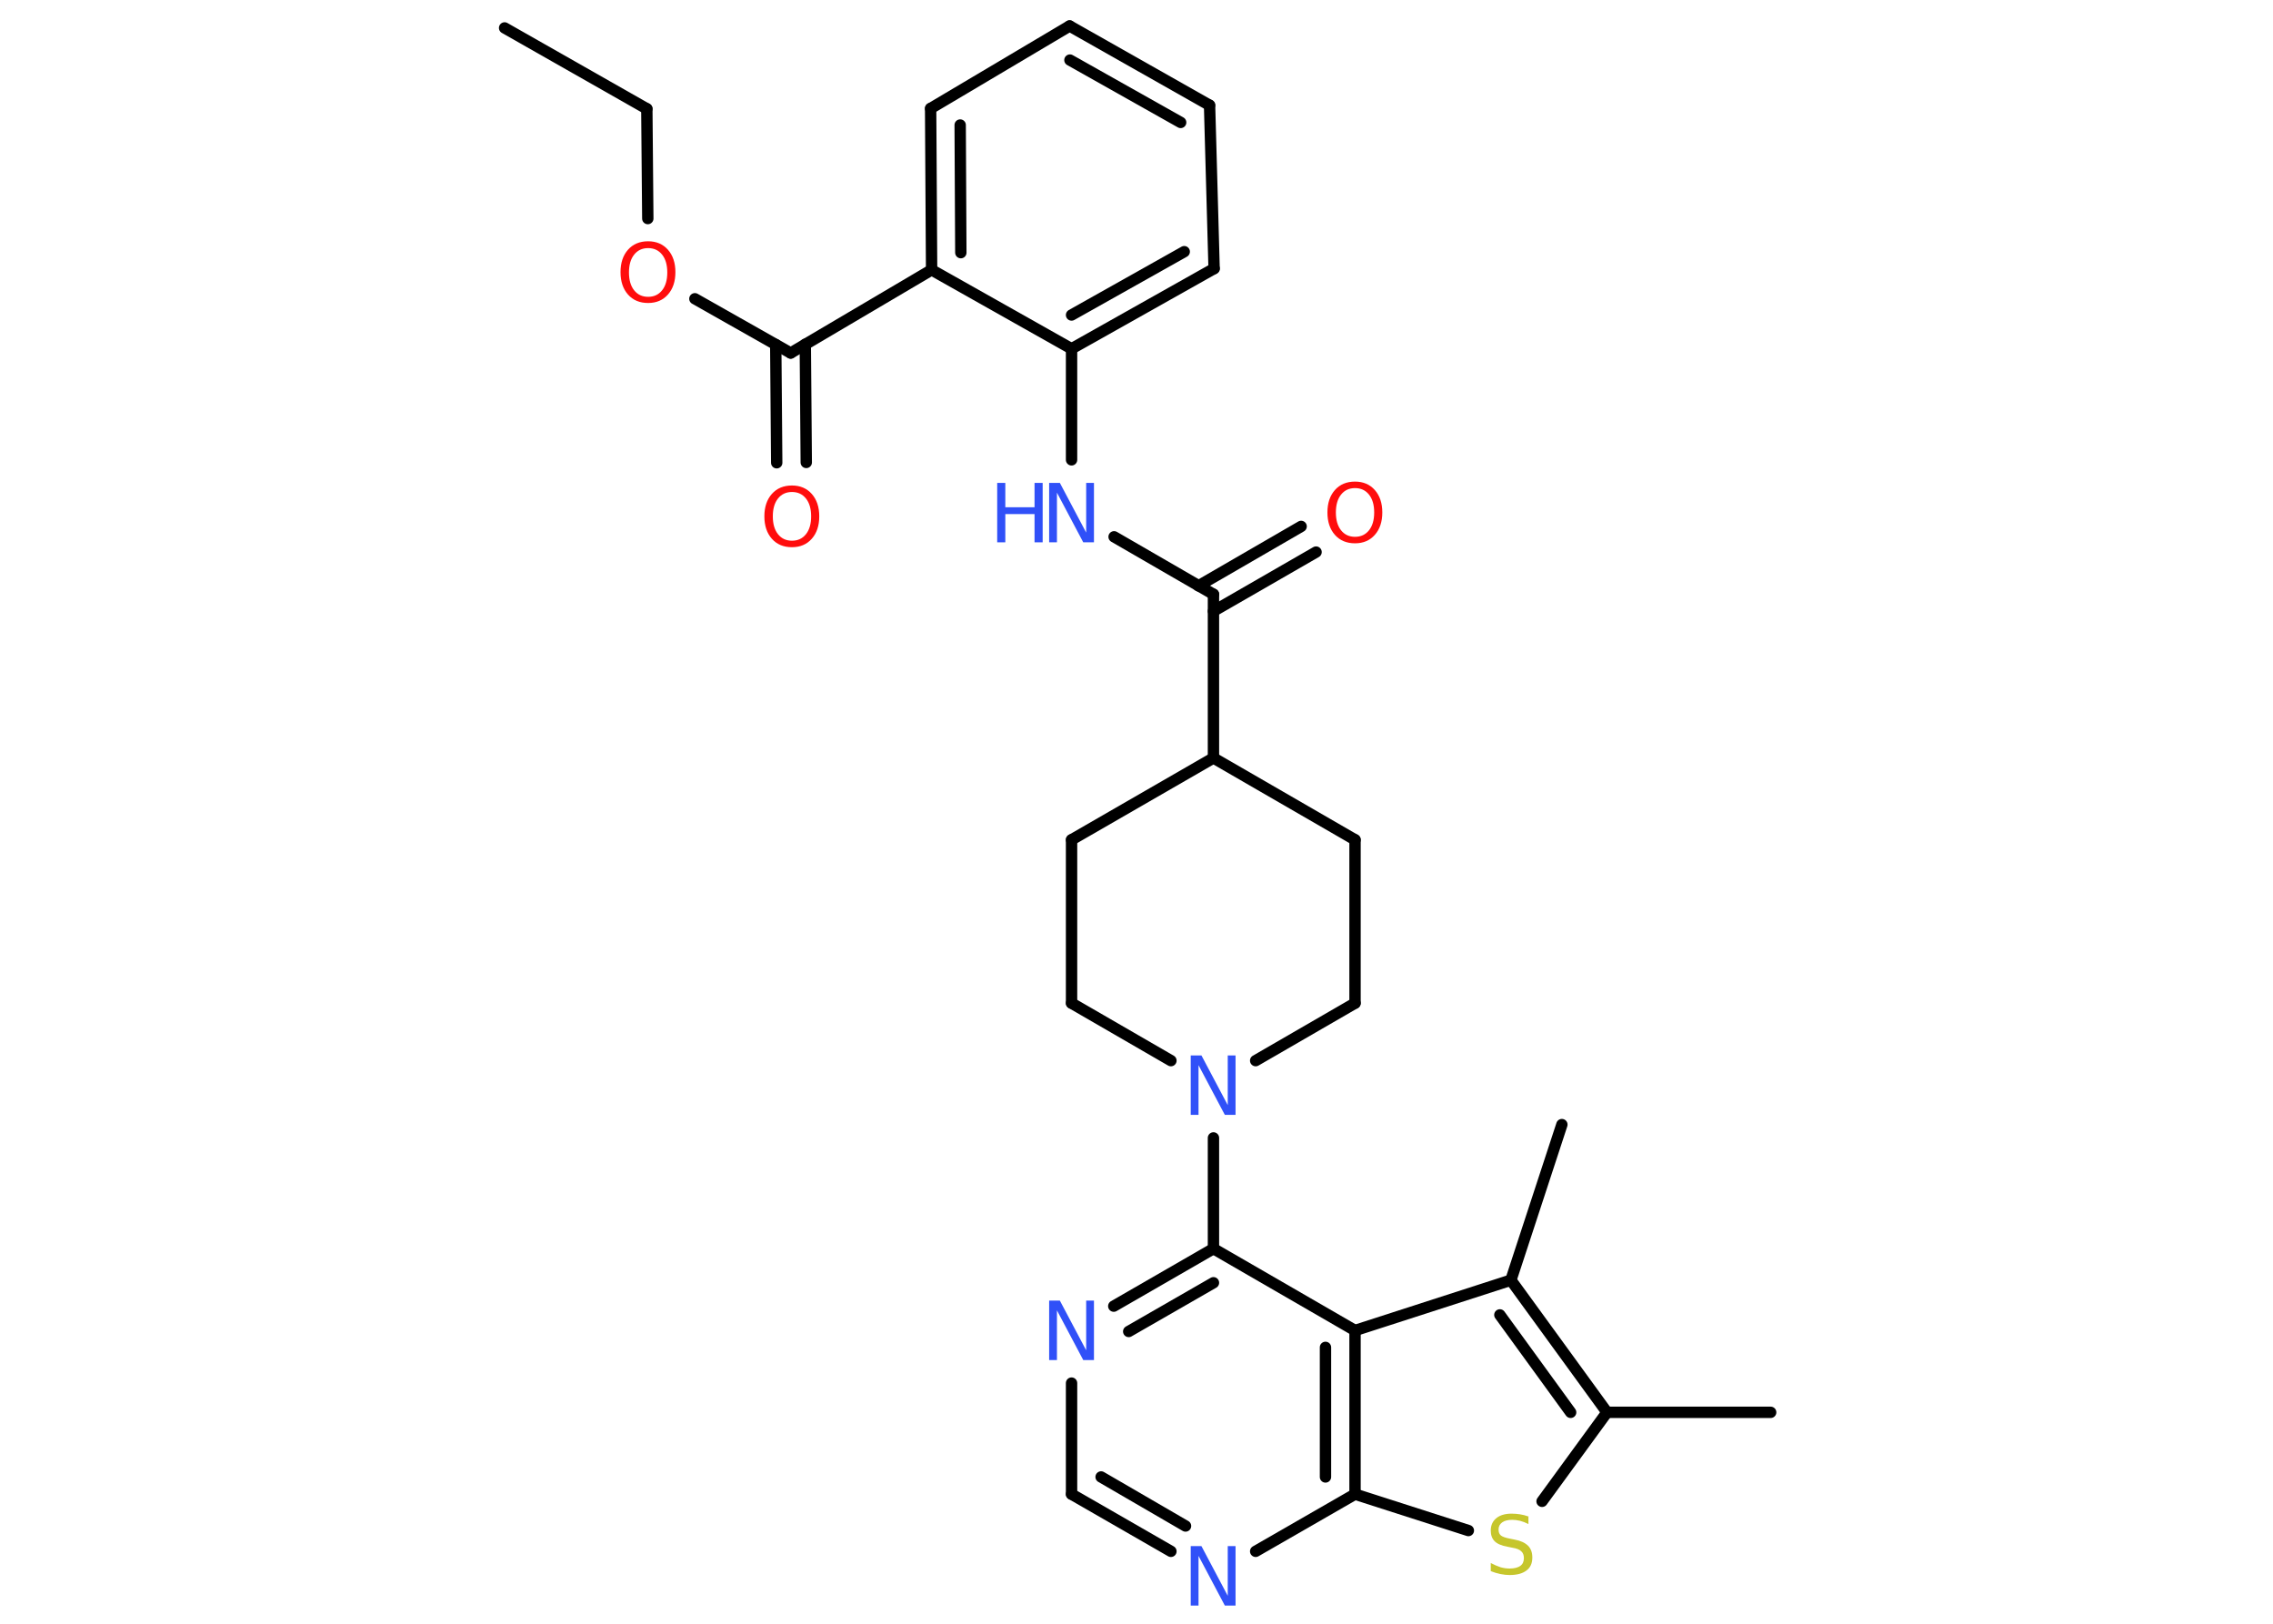 <?xml version='1.0' encoding='UTF-8'?>
<!DOCTYPE svg PUBLIC "-//W3C//DTD SVG 1.1//EN" "http://www.w3.org/Graphics/SVG/1.1/DTD/svg11.dtd">
<svg version='1.2' xmlns='http://www.w3.org/2000/svg' xmlns:xlink='http://www.w3.org/1999/xlink' width='70.0mm' height='50.0mm' viewBox='0 0 70.0 50.0'>
  <desc>Generated by the Chemistry Development Kit (http://github.com/cdk)</desc>
  <g stroke-linecap='round' stroke-linejoin='round' stroke='#000000' stroke-width='.35' fill='#3050F8'>
    <rect x='.0' y='.0' width='70.0' height='50.0' fill='#FFFFFF' stroke='none'/>
    <g id='mol1' class='mol'>
      <line id='mol1bnd1' class='bond' x1='15.54' y1='.86' x2='19.92' y2='3.35'/>
      <line id='mol1bnd2' class='bond' x1='19.92' y1='3.35' x2='19.95' y2='6.73'/>
      <line id='mol1bnd3' class='bond' x1='21.4' y1='9.2' x2='24.35' y2='10.87'/>
      <g id='mol1bnd4' class='bond'>
        <line x1='24.8' y1='10.6' x2='24.83' y2='14.24'/>
        <line x1='23.89' y1='10.61' x2='23.92' y2='14.25'/>
      </g>
      <line id='mol1bnd5' class='bond' x1='24.35' y1='10.87' x2='28.69' y2='8.31'/>
      <g id='mol1bnd6' class='bond'>
        <line x1='28.66' y1='3.34' x2='28.69' y2='8.31'/>
        <line x1='29.57' y1='3.85' x2='29.59' y2='7.78'/>
      </g>
      <line id='mol1bnd7' class='bond' x1='28.66' y1='3.34' x2='32.94' y2='.8'/>
      <g id='mol1bnd8' class='bond'>
        <line x1='37.25' y1='3.24' x2='32.94' y2='.8'/>
        <line x1='36.36' y1='3.77' x2='32.95' y2='1.85'/>
      </g>
      <line id='mol1bnd9' class='bond' x1='37.25' y1='3.24' x2='37.39' y2='8.27'/>
      <g id='mol1bnd10' class='bond'>
        <line x1='33.0' y1='10.74' x2='37.39' y2='8.27'/>
        <line x1='33.0' y1='9.7' x2='36.47' y2='7.75'/>
      </g>
      <line id='mol1bnd11' class='bond' x1='28.69' y1='8.31' x2='33.0' y2='10.74'/>
      <line id='mol1bnd12' class='bond' x1='33.0' y1='10.74' x2='33.0' y2='14.16'/>
      <line id='mol1bnd13' class='bond' x1='34.31' y1='16.53' x2='37.37' y2='18.3'/>
      <g id='mol1bnd14' class='bond'>
        <line x1='36.91' y1='18.04' x2='40.07' y2='16.21'/>
        <line x1='37.37' y1='18.82' x2='40.53' y2='17.0'/>
      </g>
      <line id='mol1bnd15' class='bond' x1='37.37' y1='18.3' x2='37.37' y2='23.34'/>
      <line id='mol1bnd16' class='bond' x1='37.37' y1='23.34' x2='33.0' y2='25.86'/>
      <line id='mol1bnd17' class='bond' x1='33.0' y1='25.86' x2='33.0' y2='30.89'/>
      <line id='mol1bnd18' class='bond' x1='33.0' y1='30.89' x2='36.06' y2='32.66'/>
      <line id='mol1bnd19' class='bond' x1='37.37' y1='35.04' x2='37.37' y2='38.45'/>
      <g id='mol1bnd20' class='bond'>
        <line x1='37.37' y1='38.45' x2='34.3' y2='40.22'/>
        <line x1='37.37' y1='39.5' x2='34.76' y2='41.0'/>
      </g>
      <line id='mol1bnd21' class='bond' x1='33.0' y1='42.59' x2='33.0' y2='46.01'/>
      <g id='mol1bnd22' class='bond'>
        <line x1='33.0' y1='46.01' x2='36.06' y2='47.77'/>
        <line x1='33.91' y1='45.48' x2='36.51' y2='46.99'/>
      </g>
      <line id='mol1bnd23' class='bond' x1='38.67' y1='47.77' x2='41.73' y2='46.01'/>
      <line id='mol1bnd24' class='bond' x1='41.73' y1='46.01' x2='45.22' y2='47.13'/>
      <line id='mol1bnd25' class='bond' x1='47.49' y1='46.23' x2='49.49' y2='43.49'/>
      <line id='mol1bnd26' class='bond' x1='49.49' y1='43.49' x2='54.53' y2='43.49'/>
      <g id='mol1bnd27' class='bond'>
        <line x1='49.49' y1='43.49' x2='46.53' y2='39.42'/>
        <line x1='48.37' y1='43.49' x2='46.19' y2='40.49'/>
      </g>
      <line id='mol1bnd28' class='bond' x1='46.53' y1='39.42' x2='48.1' y2='34.63'/>
      <line id='mol1bnd29' class='bond' x1='46.53' y1='39.42' x2='41.73' y2='40.97'/>
      <line id='mol1bnd30' class='bond' x1='37.37' y1='38.45' x2='41.73' y2='40.97'/>
      <g id='mol1bnd31' class='bond'>
        <line x1='41.73' y1='46.01' x2='41.73' y2='40.97'/>
        <line x1='40.82' y1='45.48' x2='40.82' y2='41.49'/>
      </g>
      <line id='mol1bnd32' class='bond' x1='38.67' y1='32.66' x2='41.73' y2='30.89'/>
      <line id='mol1bnd33' class='bond' x1='41.73' y1='30.89' x2='41.73' y2='25.86'/>
      <line id='mol1bnd34' class='bond' x1='37.37' y1='23.34' x2='41.73' y2='25.86'/>
      <path id='mol1atm3' class='atom' d='M19.96 7.64q-.27 .0 -.43 .2q-.16 .2 -.16 .55q.0 .35 .16 .55q.16 .2 .43 .2q.27 .0 .43 -.2q.16 -.2 .16 -.55q.0 -.35 -.16 -.55q-.16 -.2 -.43 -.2zM19.96 7.43q.38 .0 .61 .26q.23 .26 .23 .69q.0 .43 -.23 .69q-.23 .26 -.61 .26q-.39 .0 -.62 -.26q-.23 -.26 -.23 -.69q.0 -.43 .23 -.69q.23 -.26 .62 -.26z' stroke='none' fill='#FF0D0D'/>
      <path id='mol1atm5' class='atom' d='M24.39 15.15q-.27 .0 -.43 .2q-.16 .2 -.16 .55q.0 .35 .16 .55q.16 .2 .43 .2q.27 .0 .43 -.2q.16 -.2 .16 -.55q.0 -.35 -.16 -.55q-.16 -.2 -.43 -.2zM24.39 14.95q.38 .0 .61 .26q.23 .26 .23 .69q.0 .43 -.23 .69q-.23 .26 -.61 .26q-.39 .0 -.62 -.26q-.23 -.26 -.23 -.69q.0 -.43 .23 -.69q.23 -.26 .62 -.26z' stroke='none' fill='#FF0D0D'/>
      <g id='mol1atm12' class='atom'>
        <path d='M32.31 14.87h.33l.81 1.53v-1.53h.24v1.83h-.33l-.81 -1.53v1.53h-.24v-1.83z' stroke='none'/>
        <path d='M30.71 14.87h.25v.75h.9v-.75h.25v1.83h-.25v-.87h-.9v.87h-.25v-1.83z' stroke='none'/>
      </g>
      <path id='mol1atm14' class='atom' d='M41.73 15.03q-.27 .0 -.43 .2q-.16 .2 -.16 .55q.0 .35 .16 .55q.16 .2 .43 .2q.27 .0 .43 -.2q.16 -.2 .16 -.55q.0 -.35 -.16 -.55q-.16 -.2 -.43 -.2zM41.73 14.83q.38 .0 .61 .26q.23 .26 .23 .69q.0 .43 -.23 .69q-.23 .26 -.61 .26q-.39 .0 -.62 -.26q-.23 -.26 -.23 -.69q.0 -.43 .23 -.69q.23 -.26 .62 -.26z' stroke='none' fill='#FF0D0D'/>
      <path id='mol1atm18' class='atom' d='M36.67 32.5h.33l.81 1.53v-1.53h.24v1.83h-.33l-.81 -1.53v1.53h-.24v-1.83z' stroke='none'/>
      <path id='mol1atm20' class='atom' d='M32.31 40.05h.33l.81 1.53v-1.53h.24v1.83h-.33l-.81 -1.53v1.53h-.24v-1.83z' stroke='none'/>
      <path id='mol1atm22' class='atom' d='M36.67 47.61h.33l.81 1.53v-1.53h.24v1.83h-.33l-.81 -1.53v1.53h-.24v-1.83z' stroke='none'/>
      <path id='mol1atm24' class='atom' d='M47.07 46.69v.24q-.14 -.07 -.26 -.1q-.13 -.03 -.24 -.03q-.2 .0 -.31 .08q-.11 .08 -.11 .22q.0 .12 .07 .18q.07 .06 .28 .1l.15 .03q.27 .05 .41 .19q.13 .13 .13 .36q.0 .27 -.18 .4q-.18 .14 -.52 .14q-.13 .0 -.28 -.03q-.15 -.03 -.3 -.09v-.25q.15 .08 .3 .13q.14 .04 .28 .04q.21 .0 .33 -.08q.11 -.08 .11 -.24q.0 -.14 -.08 -.21q-.08 -.08 -.27 -.11l-.15 -.03q-.28 -.05 -.4 -.17q-.12 -.12 -.12 -.33q.0 -.24 .17 -.38q.17 -.14 .47 -.14q.13 .0 .26 .02q.13 .02 .27 .07z' stroke='none' fill='#C6C62C'/>
    </g>
  </g>
</svg>
